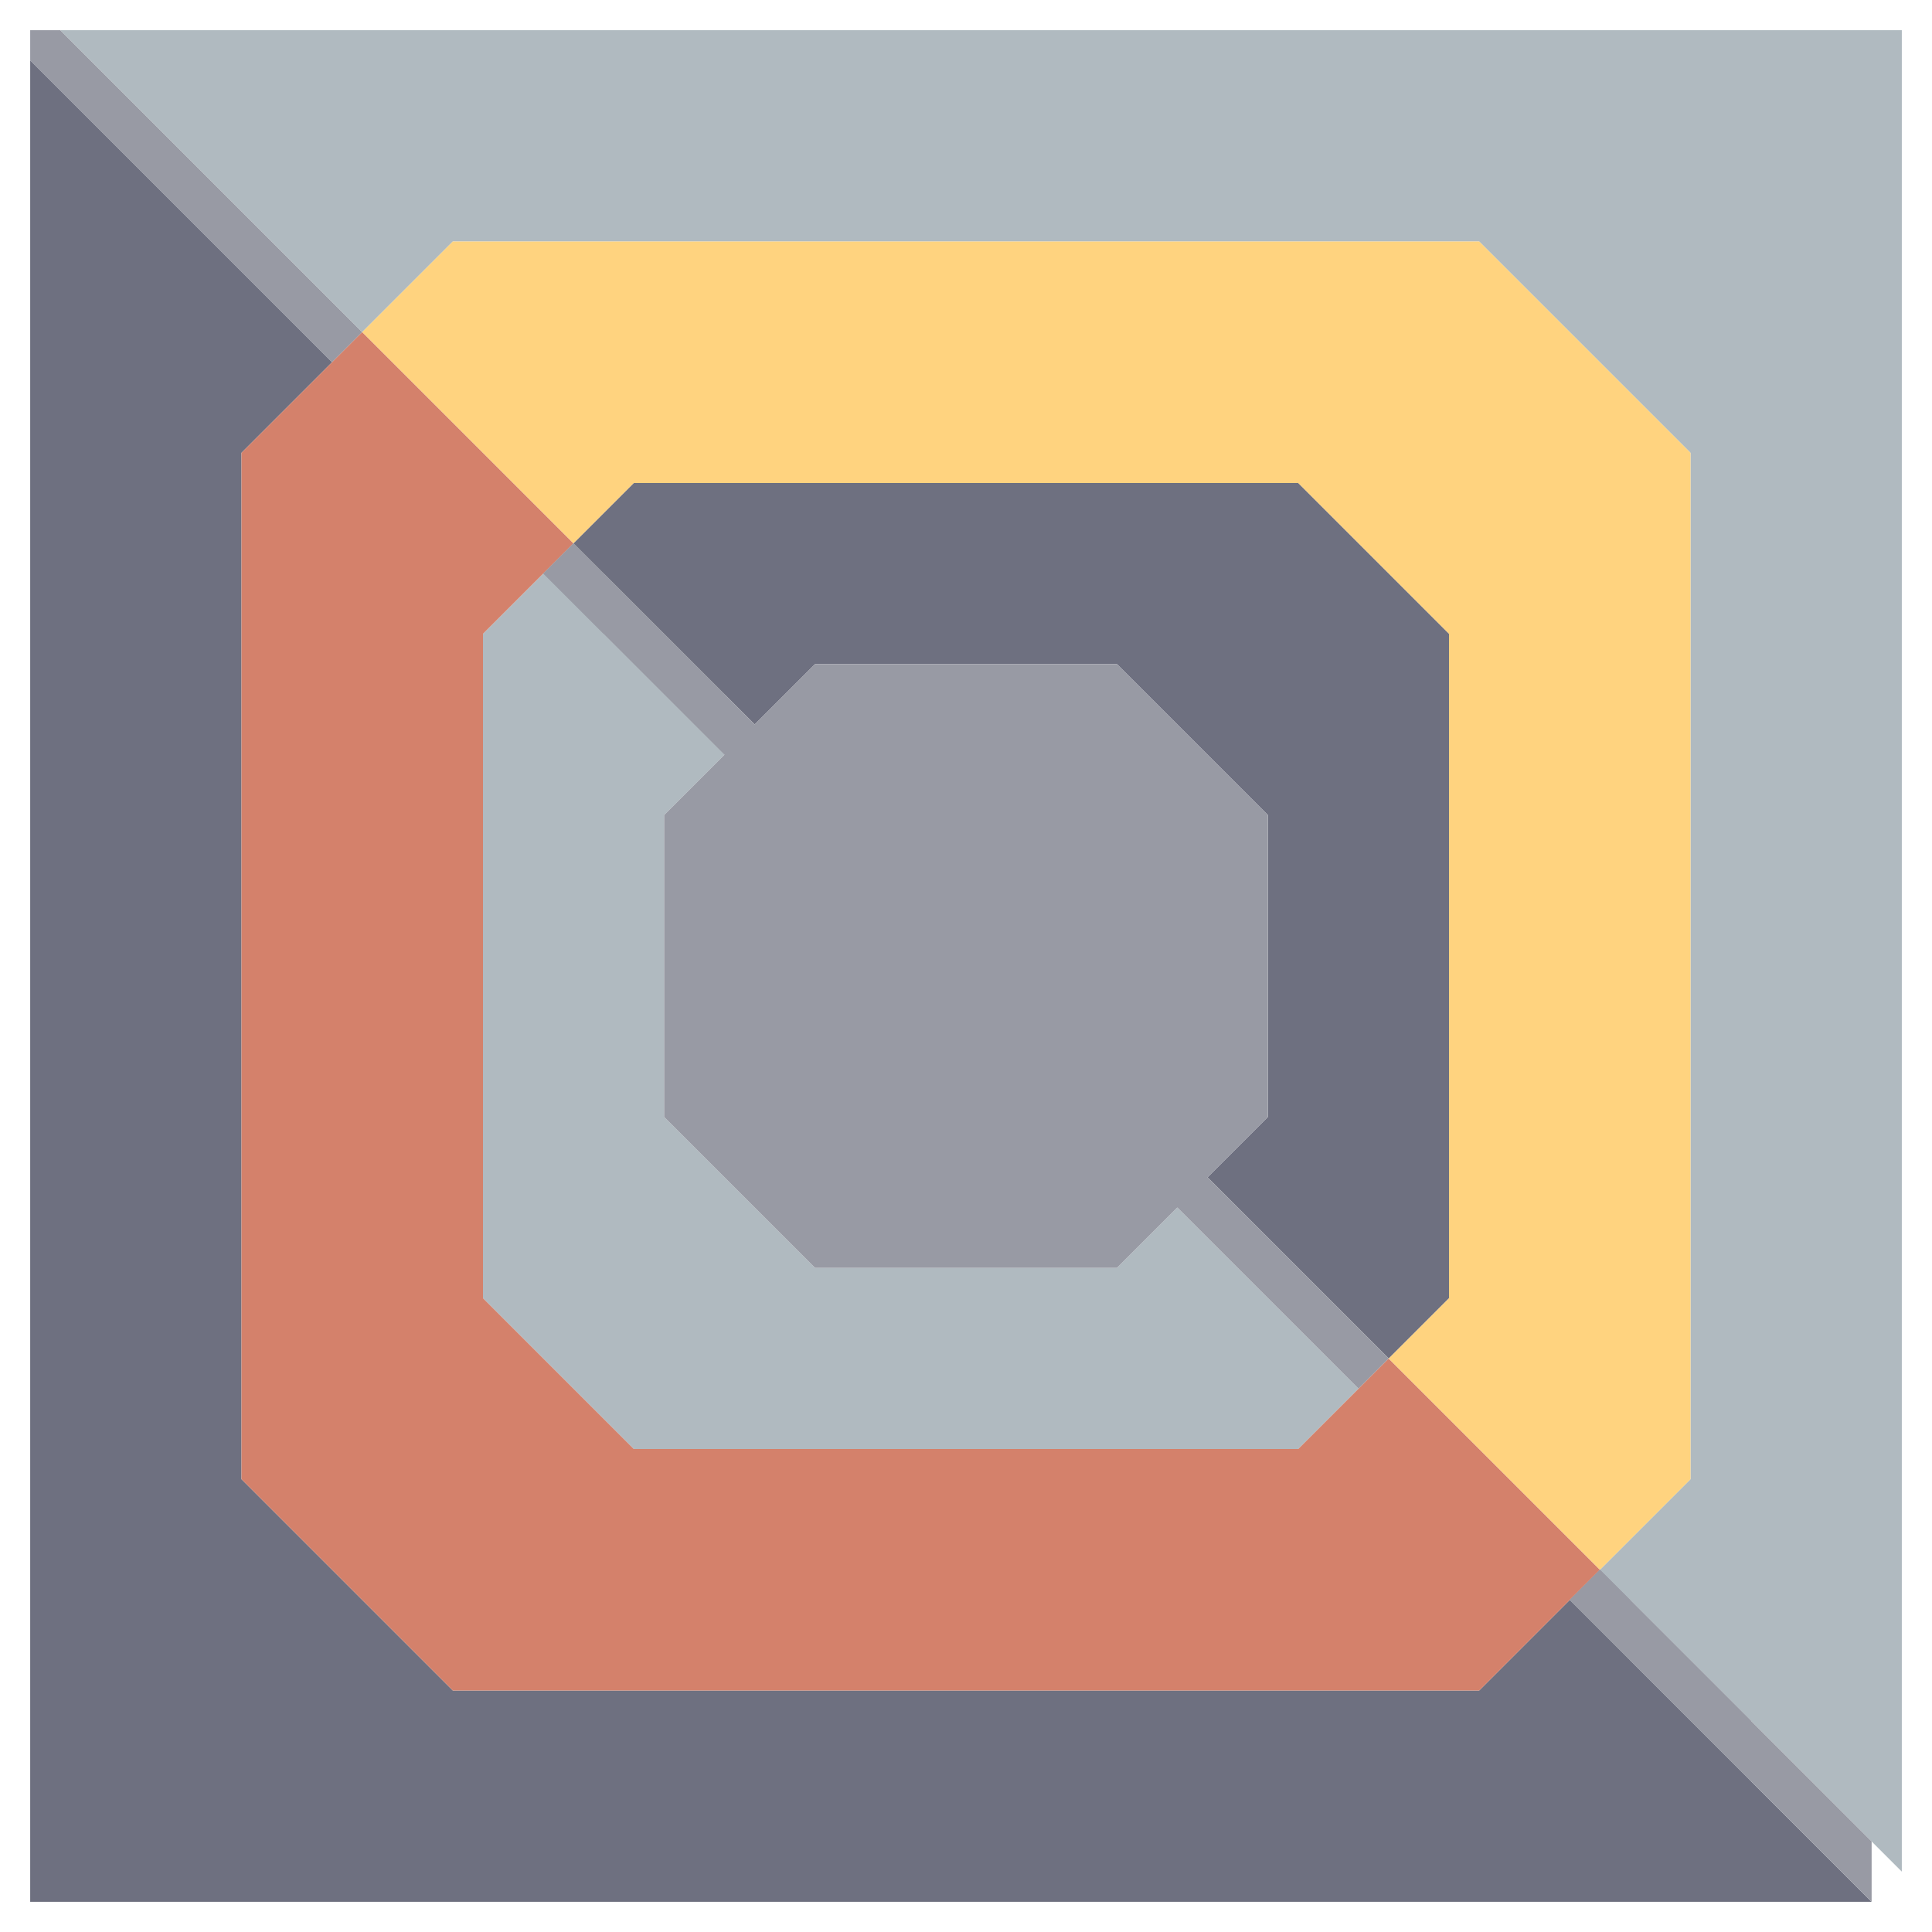 <svg xmlns="http://www.w3.org/2000/svg" width="32" height="32" style="fill-opacity:1;color-rendering:auto;color-interpolation:auto;text-rendering:auto;stroke:#000;stroke-linecap:square;stroke-miterlimit:10;shape-rendering:auto;stroke-opacity:1;fill:#000;stroke-dasharray:none;font-weight:400;stroke-width:1;font-family:&quot;Dialog&quot;;font-style:normal;stroke-linejoin:miter;font-size:12px;stroke-dashoffset:0;image-rendering:auto">
    <g style="stroke-linecap:round;fill:#989aa4;stroke:#989aa4">
        <path stroke="none" d="M.5 1V.5H1l5 5-.5.5Z" style="stroke:none"/>
    </g>
    <g stroke="none" style="stroke-linecap:round;fill:#6e7080;stroke:#6e7080">
        <path d="M5.5 6 4 7.5v17L7.5 28h17l1.5-1.5 5 5H.5V1Z" style="stroke:none"/>
        <path d="M1 .5h30.5V31l-5-5 1.5-1.5v-17L24.5 4h-17L6 5.5Z" style="fill:#b0bac0;stroke:none"/>
        <path d="M4 24.5v-17l2-2L9.5 9 8 10.5v11l2.5 2.5h11l1.5-1.5 3.5 3.5-2 2h-17Z" style="fill:#d4816b;stroke:none"/>
        <path d="M6 5.5 7.5 4h17L28 7.5v17L26.5 26 23 22.5l1-1v-11L21.5 8h-11l-1 1Z" style="fill:#ffd37f;stroke:none"/>
        <path d="M8 21.5v-11l1-1 3 3-1 1v5l2.5 2.5h5l1-1 3 3-1 1h-11Z" style="fill:#b0bac0;stroke:none"/>
        <path d="m10 10.5-1-1 .5-.5.5.5Z" style="fill:#989aa4;stroke:none"/>
        <path d="m9.5 9 1-1h11l2.5 2.5v11l-1 1-3-3 1-1v-5L18.5 11h-5l-1 1Z" style="stroke:none"/>
        <path d="m12 12.5-3-3 .5-.5 2.5 2.5Z" style="fill:#989aa4;stroke:none"/>
        <path d="M11 18.5v-5l1-1-3-3 .5-.5 3 3 1-1h5l2.5 2.5v5l-1 1 3 3-.5.5-3-3-1 1h-5Zm16 9-1-1 .5-.5.5.5Z" style="fill:#989aa4;stroke:none"/>
        <path d="m29 29.5-3-3 .5-.5 2.5 2.5Z" style="fill:#989aa4;stroke:none"/>
        <path d="m31 31.5-5-5 .5-.5 4.5 4.5Z" style="fill:#989aa4;stroke:none"/>
    </g>
</svg>
